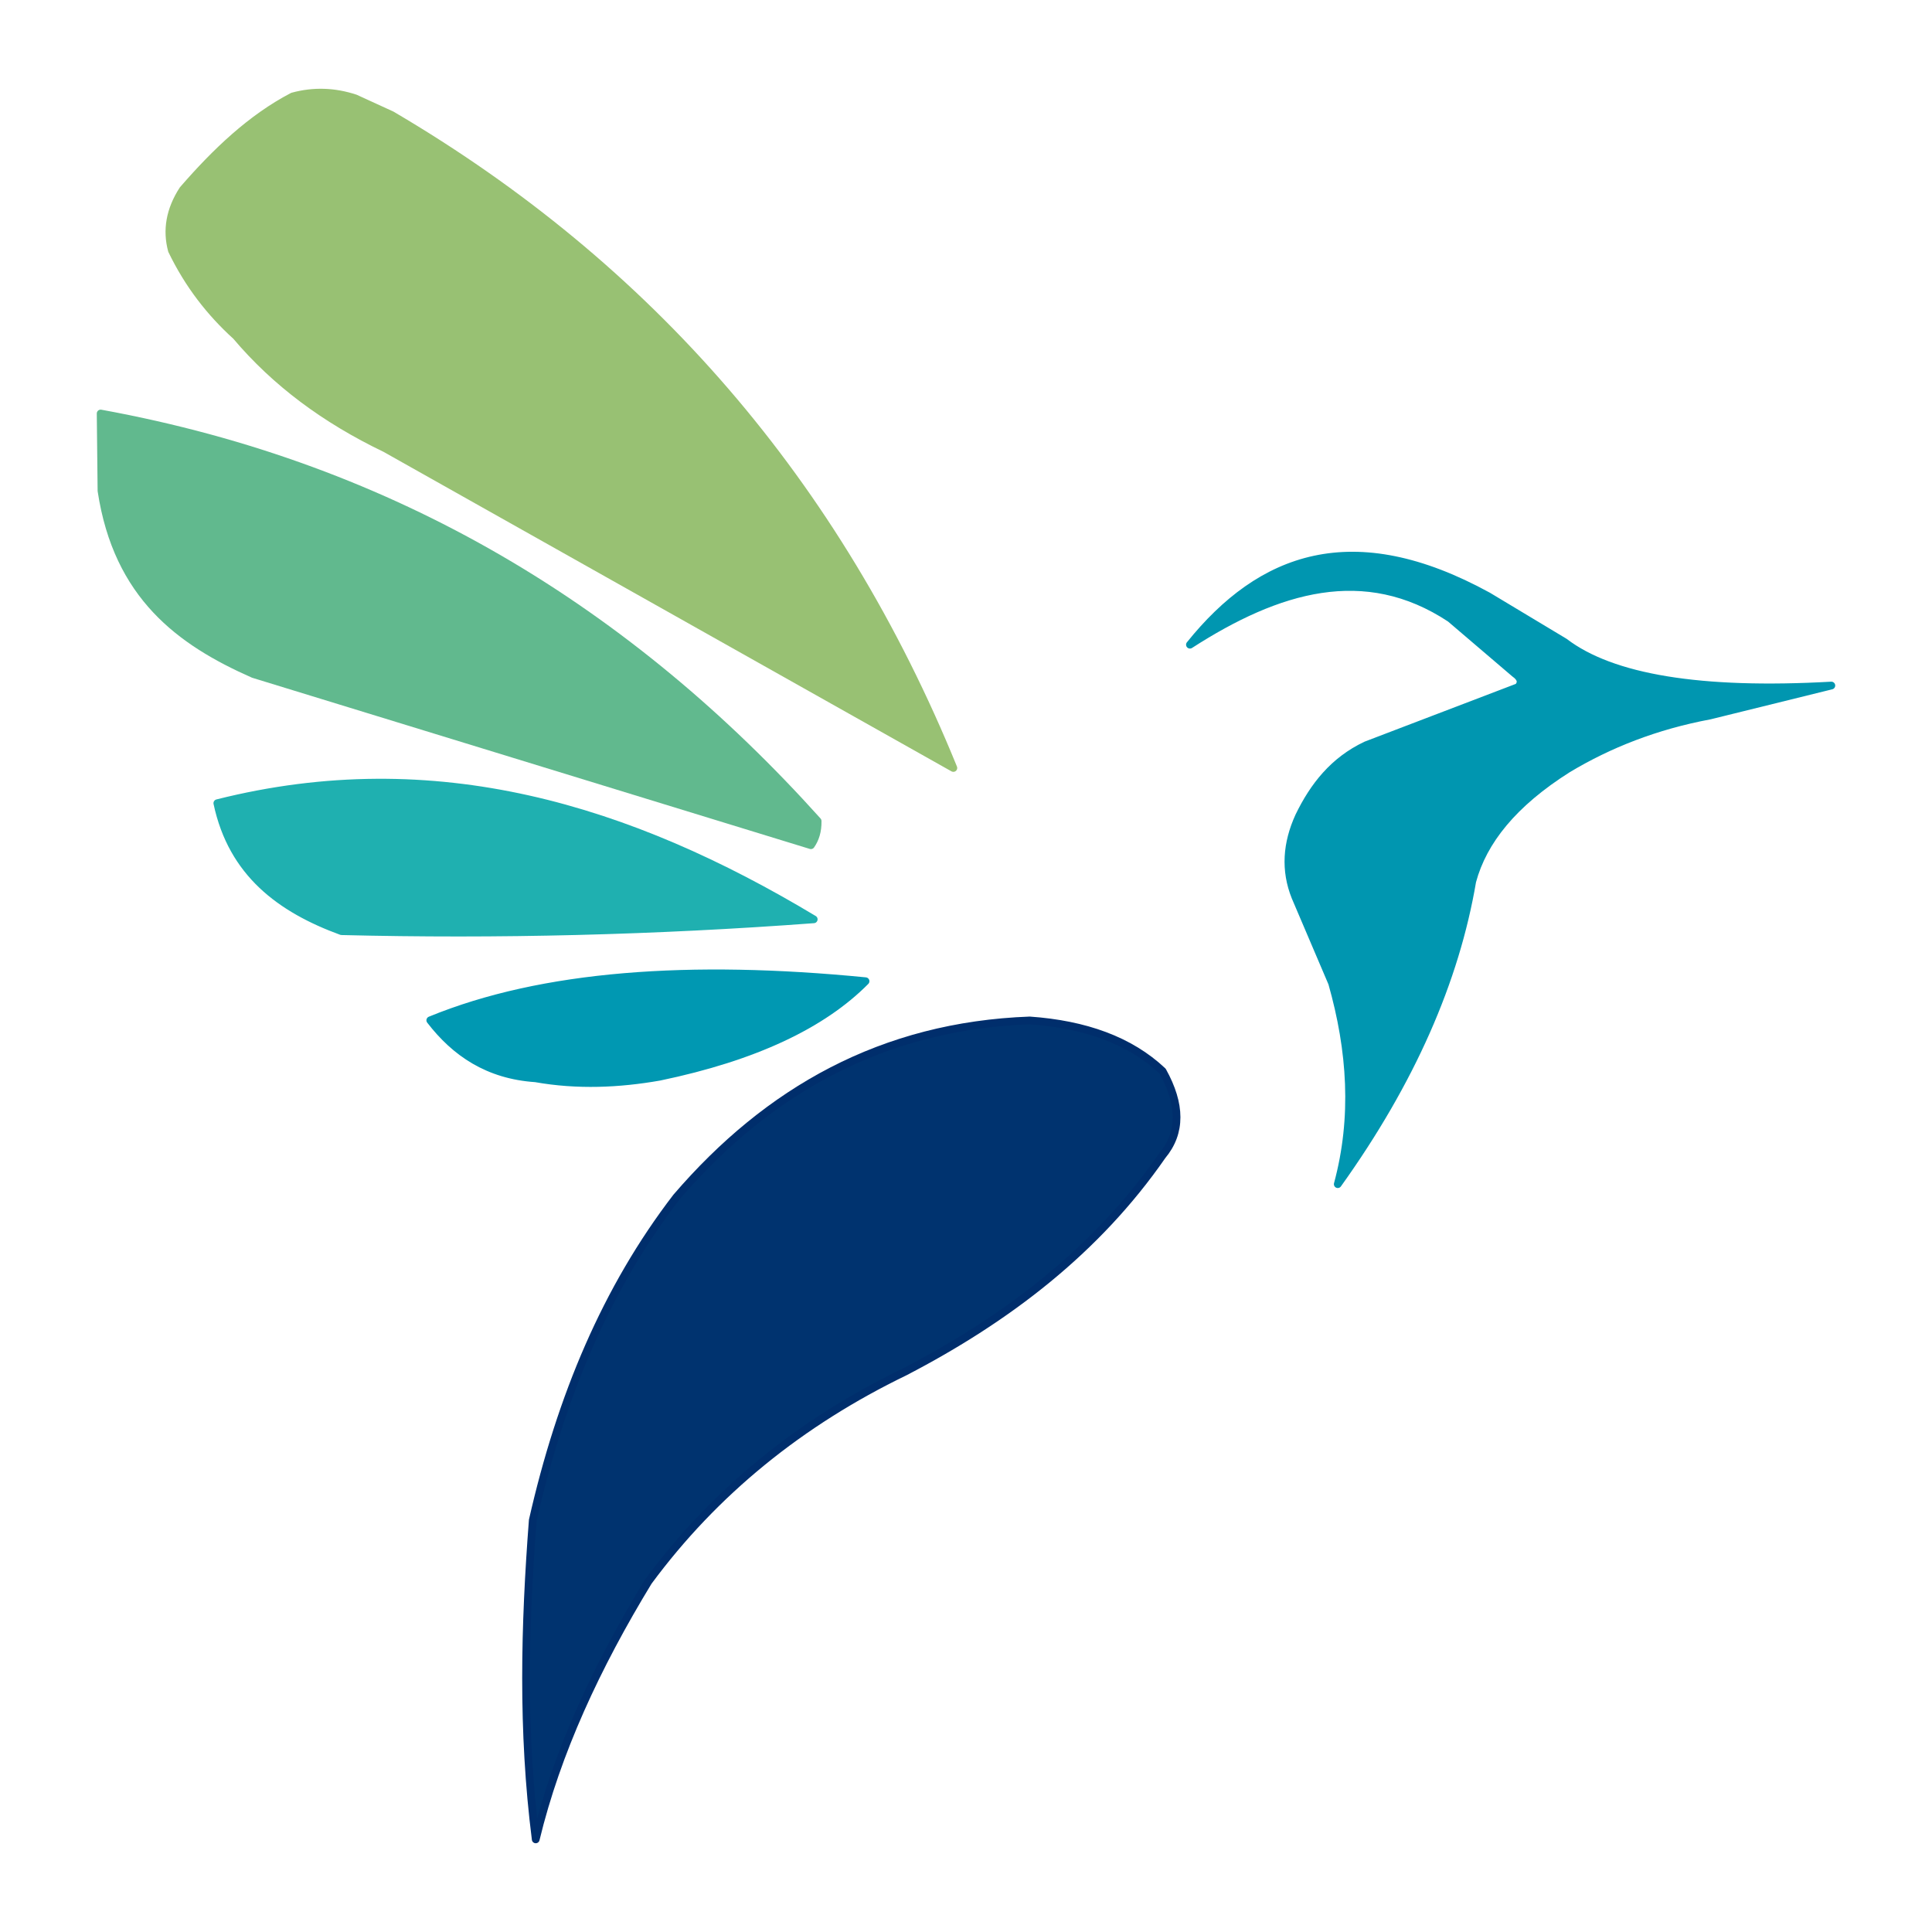 <?xml version="1.0" encoding="UTF-8" standalone="no"?>
<!DOCTYPE svg PUBLIC "-//W3C//DTD SVG 1.1//EN" "http://www.w3.org/Graphics/SVG/1.1/DTD/svg11.dtd">
<svg width="100%" height="100%" viewBox="0 0 250 250" version="1.1" xmlns="http://www.w3.org/2000/svg" xmlns:xlink="http://www.w3.org/1999/xlink" xml:space="preserve" xmlns:serif="http://www.serif.com/" style="fill-rule:evenodd;clip-rule:evenodd;stroke-linecap:round;stroke-linejoin:round;stroke-miterlimit:1.5;">
    <g transform="matrix(1,0,0,1,-216.457,-138.315)">
        <path d="M328.457,265.283C305.8,263.06 286.661,264.378 272.135,270.34C275.361,274.533 279.606,277.433 285.759,277.847C291.185,278.81 296.575,278.562 301.799,277.644C314.133,275.076 322.894,270.899 328.457,265.283Z" style="fill:rgb(0,152,178);stroke:rgb(0,152,178);stroke-width:1px;"/>
    </g>
    <g transform="matrix(1,0,0,1,-216.906,-138.397)">
        <path d="M286.229,376.412C288.953,365.131 294.112,354.033 300.8,343.048C309.393,331.418 320.51,322.425 333.994,315.904C347.284,308.999 358.828,300.17 367.296,287.948C369.795,284.959 369.733,281.288 367.341,276.994C363.122,273.017 357.299,270.942 350.147,270.442C331.116,271.14 316.286,279.508 304.432,293.309C295.34,305.146 289.478,319.114 285.846,335.117C284.81,348.64 284.439,362.347 286.229,376.412" style="fill:rgb(0,51,111);stroke:rgb(0,46,108);stroke-width:1px;"/>
    </g>
    <g transform="matrix(1,0,0,1,-216.457,-138.315)">
        <path d="M389.563,291.545C399.082,278.247 404.783,265.187 406.966,252.348C408.374,247.145 412.264,242.264 419.343,237.796C424.659,234.61 430.696,232.215 437.721,230.902L453.433,227.024C436.501,227.975 425.034,226.078 418.904,221.398L409.007,215.45C391.481,205.836 379.59,210.356 370.434,221.739C381.788,214.423 393.063,211.03 404.124,218.333L412.474,225.461C413.307,226.052 413.429,226.641 412.906,227.229L393.228,234.746C389.025,236.731 386.436,240.044 384.551,243.935C382.953,247.433 382.686,250.92 384.083,254.394L388.835,265.537C391.304,274.228 391.896,282.9 389.563,291.545Z" style="fill:rgb(0,150,176);stroke:rgb(0,150,176);stroke-width:1px;"/>
    </g>
    <g transform="matrix(1,0,0,1,-216.457,-138.315)">
        <path d="M339.822,237.691C324.773,200.768 300.403,172.74 267.139,153.199L262.424,151.039C259.751,150.158 257.054,150.051 254.329,150.794C248.986,153.581 244.41,157.924 240.127,162.866C238.434,165.484 237.996,168.103 238.701,170.721C240.858,175.19 243.693,178.794 247.003,181.793C252.119,187.842 258.5,192.583 266.311,196.336L339.822,237.691Z" style="fill:rgb(152,193,115);stroke:rgb(152,193,115);stroke-width:1px;"/>
    </g>
    <g transform="matrix(1,0,0,1,-216.457,-138.315)">
        <path d="M322.259,244.558C297.926,217.485 267.763,198.808 229.481,191.823L229.589,201.824C231.656,215.431 239.766,221.355 249.244,225.541L321.388,247.686C321.954,246.876 322.281,245.864 322.259,244.558Z" style="fill:rgb(97,185,142);stroke:rgb(97,185,142);stroke-width:1px;"/>
    </g>
    <g transform="matrix(1,0,0,1,-216.457,-138.315)">
        <path d="M321.753,257.275C297.908,242.948 272.745,235.159 244.58,242.248C246.506,251.309 252.749,255.914 260.648,258.809C280.873,259.31 301.241,258.8 321.753,257.275Z" style="fill:rgb(31,176,176);stroke:rgb(31,176,176);stroke-width:1px;"/>
    </g>
</svg>
